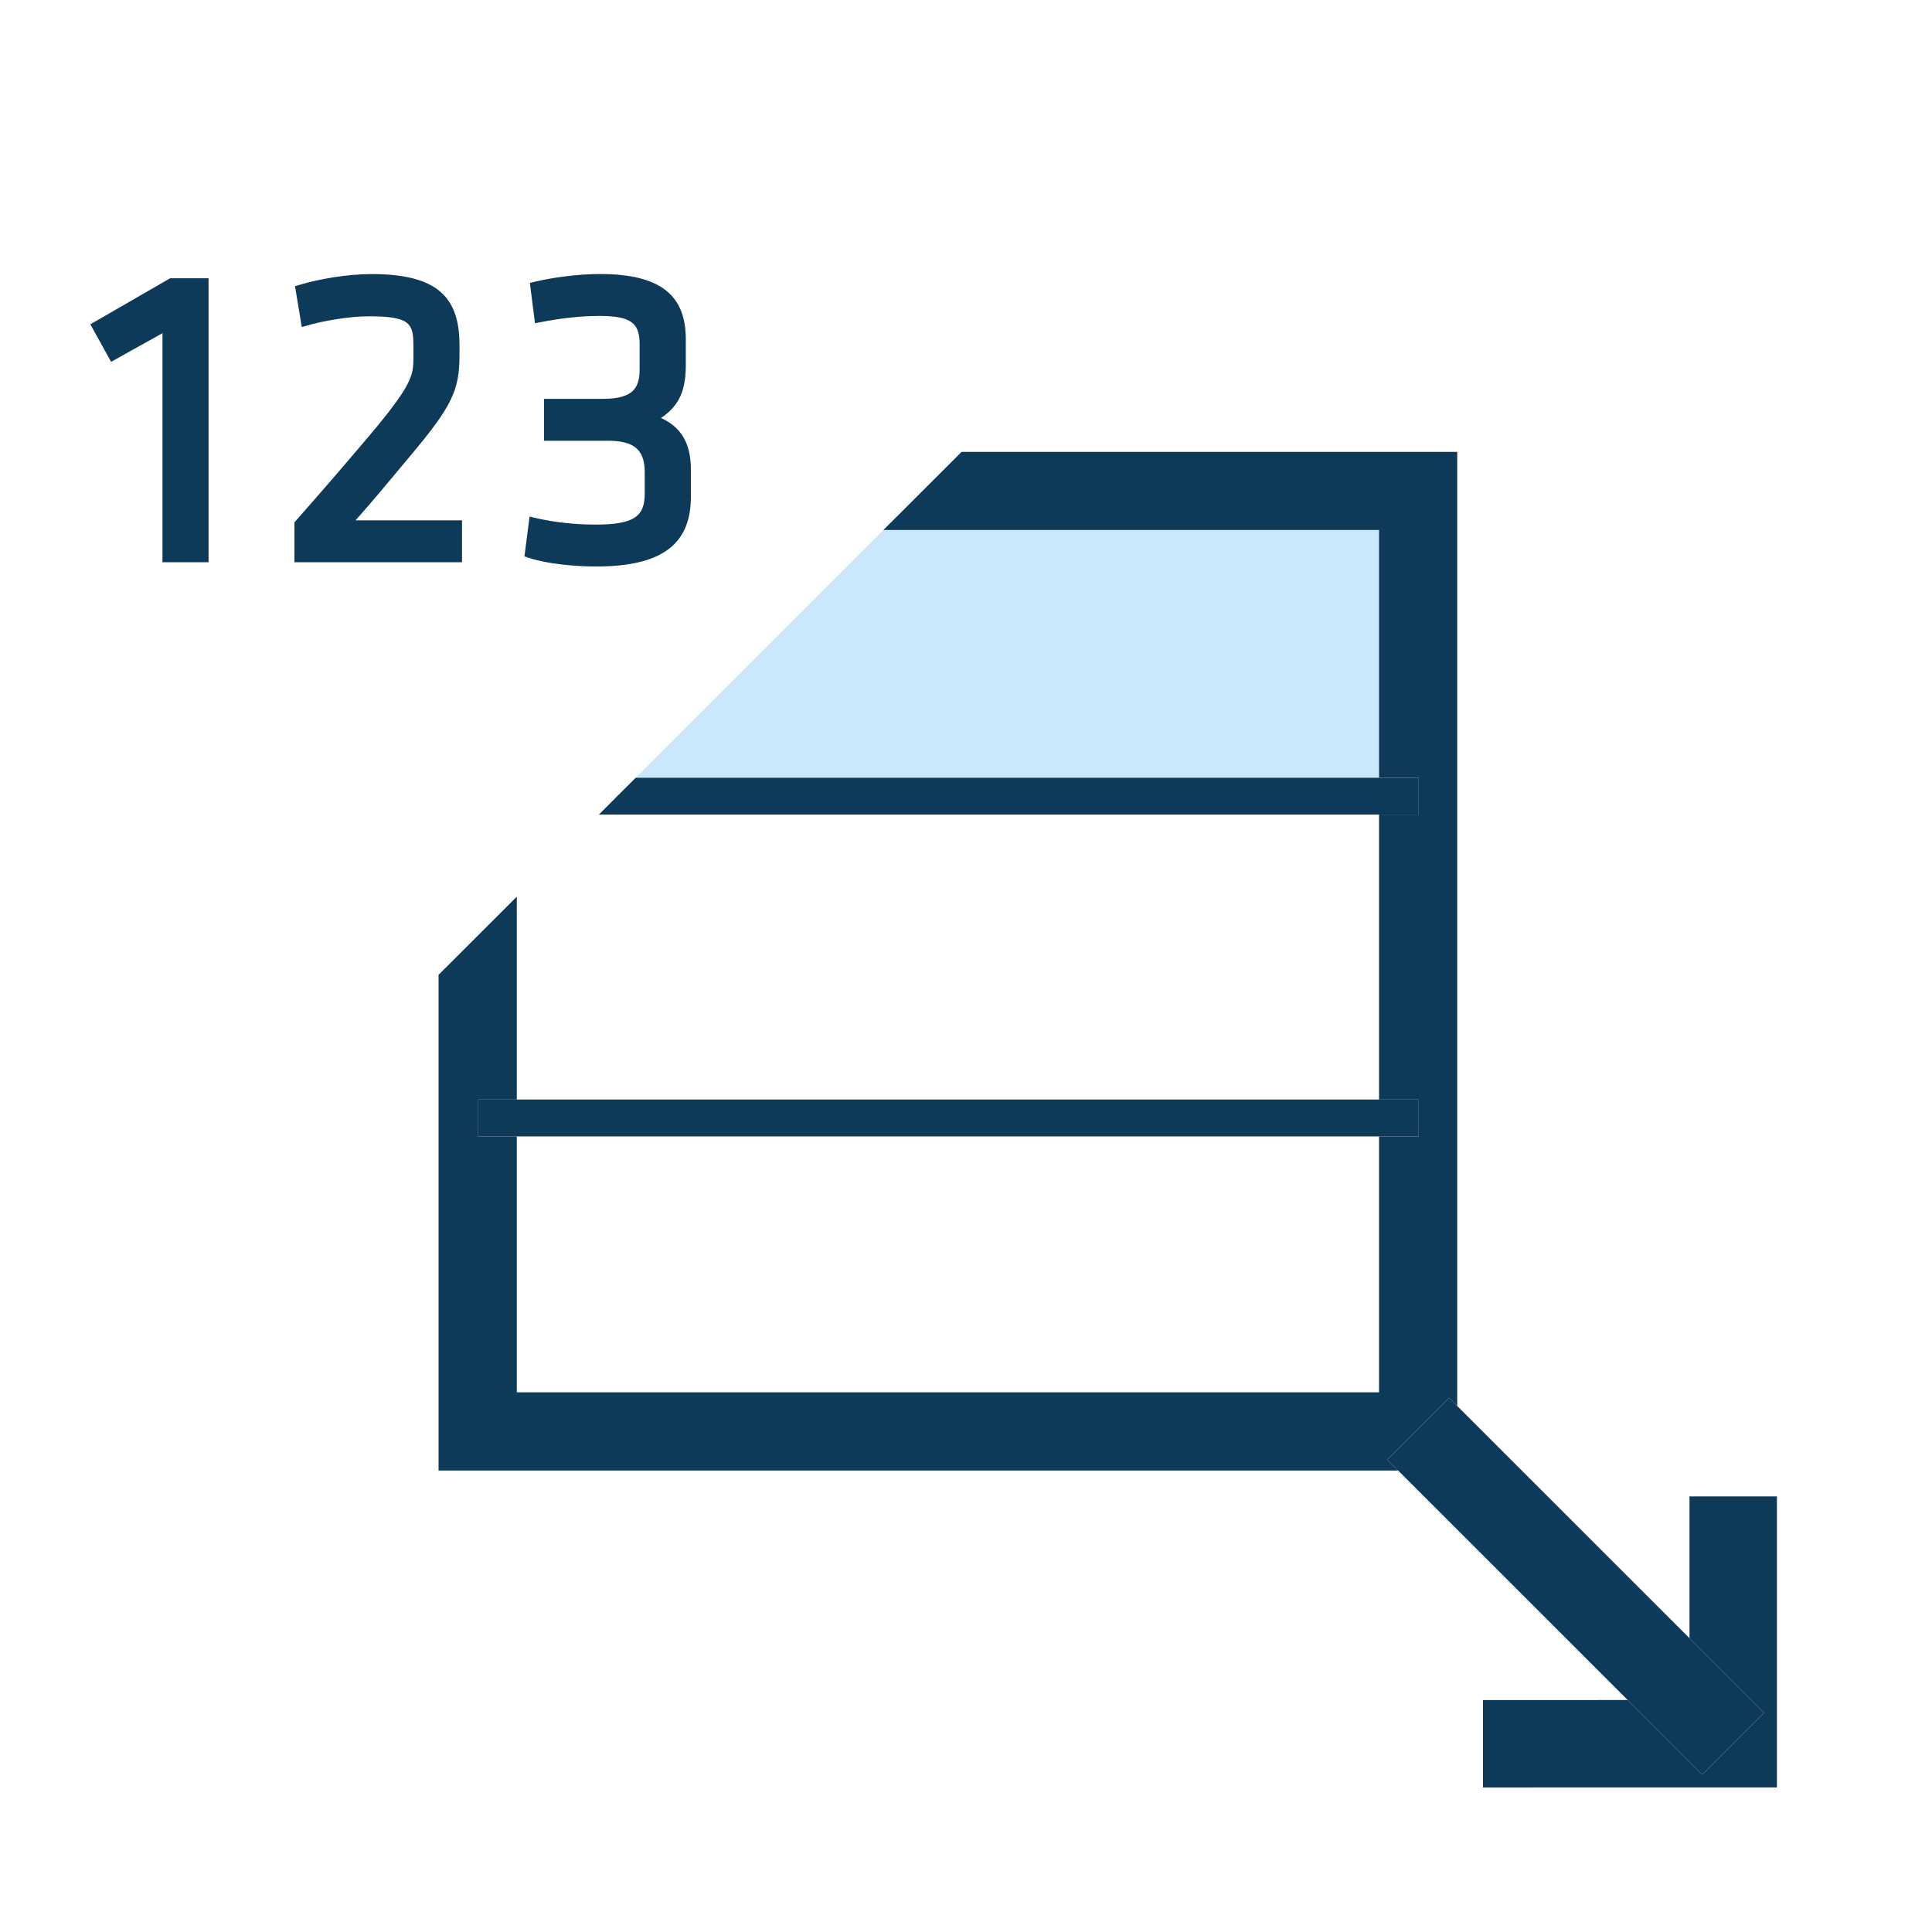 <?xml version="1.0" encoding="utf-8"?>
<!-- Generator: Adobe Illustrator 17.0.0, SVG Export Plug-In . SVG Version: 6.00 Build 0)  -->
<!DOCTYPE svg PUBLIC "-//W3C//DTD SVG 1.1//EN" "http://www.w3.org/Graphics/SVG/1.1/DTD/svg11.dtd">
<svg version="1.1"  xmlns="http://www.w3.org/2000/svg" x="0px" y="0px"
     width="42px" height="42px" viewBox="0 0 42 42" enable-background="new 0 0 42 42" >
<polygon fill-rule="evenodd" clip-rule="evenodd" fill="#0E3A5A" points="2.415,7.866 1.964,7.05 3.699,6.049 4.534,6.049 
	4.534,12.222 3.532,12.222 3.532,7.243 "/>
  <path fill-rule="evenodd" clip-rule="evenodd" fill="#0E3A5A" d="M6.401,11.355c0.709-0.805,0.883-1.007,1.609-1.861
	c0.938-1.112,0.977-1.323,0.977-1.711V7.516c0-0.487-0.072-0.64-0.971-0.64c-0.42,0-0.988,0.099-1.33,0.198L6.561,7.111L6.413,6.221
	l0.098-0.028c0.404-0.123,1.023-0.235,1.57-0.235c1.467,0,1.908,0.536,1.908,1.55V7.71c0,0.768-0.15,1.107-1.076,2.208
	c-0.595,0.711-0.73,0.881-1.184,1.394h2.315v0.911H6.401V11.355z"/>
  <path fill-rule="evenodd" clip-rule="evenodd" fill="#0E3A5A" d="M11.512,11.231l0.124,0.028c0.433,0.1,0.875,0.145,1.316,0.145
	c0.849,0,1.064-0.189,1.064-0.677v-0.46c0-0.512-0.254-0.686-0.814-0.686h-1.376V8.671H13.1c0.662,0,0.805-0.233,0.805-0.649V7.489
	c0-0.459-0.172-0.621-0.879-0.621c-0.406,0-0.859,0.054-1.275,0.136L11.63,7.027l-0.111-0.878l0.102-0.023
	c0.392-0.094,0.938-0.169,1.425-0.169c1.335,0,1.863,0.479,1.863,1.422v0.542c0,0.514-0.108,0.881-0.54,1.165
	c0.405,0.184,0.65,0.51,0.65,1.117v0.599c0,1.051-0.658,1.513-2.066,1.513c-0.445,0-1.059-0.055-1.462-0.189l-0.09-0.03
	L11.512,11.231z"/>
  <g>
	<polygon fill="none" points="12.534,18.192 11.235,19.492 11.235,23.903 29.979,23.903 29.979,17.708 13.019,17.708 	"/>
    <rect x="11.235" y="24.704" fill="none" width="18.744" height="5.564"/>
    <polygon fill="#C9E8FB" points="13.82,16.907 29.979,16.907 29.979,11.522 19.204,11.522 14.235,16.492 	"/>
    <polygon fill="#0E3A5A" points="31.503,30.388 31.679,30.565 31.679,9.823 20.904,9.823 19.204,11.522 29.979,11.522
		29.979,16.907 30.842,16.907 30.842,17.708 29.979,17.708 29.979,23.903 30.842,23.903 30.842,24.704 29.979,24.704 29.979,30.268 
		11.235,30.268 11.235,24.704 10.397,24.704 10.397,23.903 11.235,23.903 11.235,19.492 9.534,21.192 9.534,31.968 30.394,31.968 
		30.159,31.732 	"/>
    <polygon fill="#0E3A5A" points="13.397,17.329 13.019,17.708 29.979,17.708 30.842,17.708 30.842,16.907 29.979,16.907
		13.82,16.907 	"/>
    <polygon fill="#0E3A5A" points="10.397,23.903 10.397,24.704 11.235,24.704 29.979,24.704 30.842,24.704 30.842,23.903
		29.979,23.903 11.235,23.903 	"/>
    <polygon fill="#0E3A5A" points="36.728,32.53 36.728,35.613 38.35,37.235 37.007,38.579 35.385,36.957 32.239,36.958
		32.239,38.858 38.629,38.857 38.629,32.53 	"/>
    <polygon fill="#0E3A5A" points="38.35,37.235 36.728,35.613 31.679,30.565 31.503,30.388 30.159,31.732 30.394,31.968
		35.385,36.957 37.007,38.579 	"/>
</g>
</svg>
